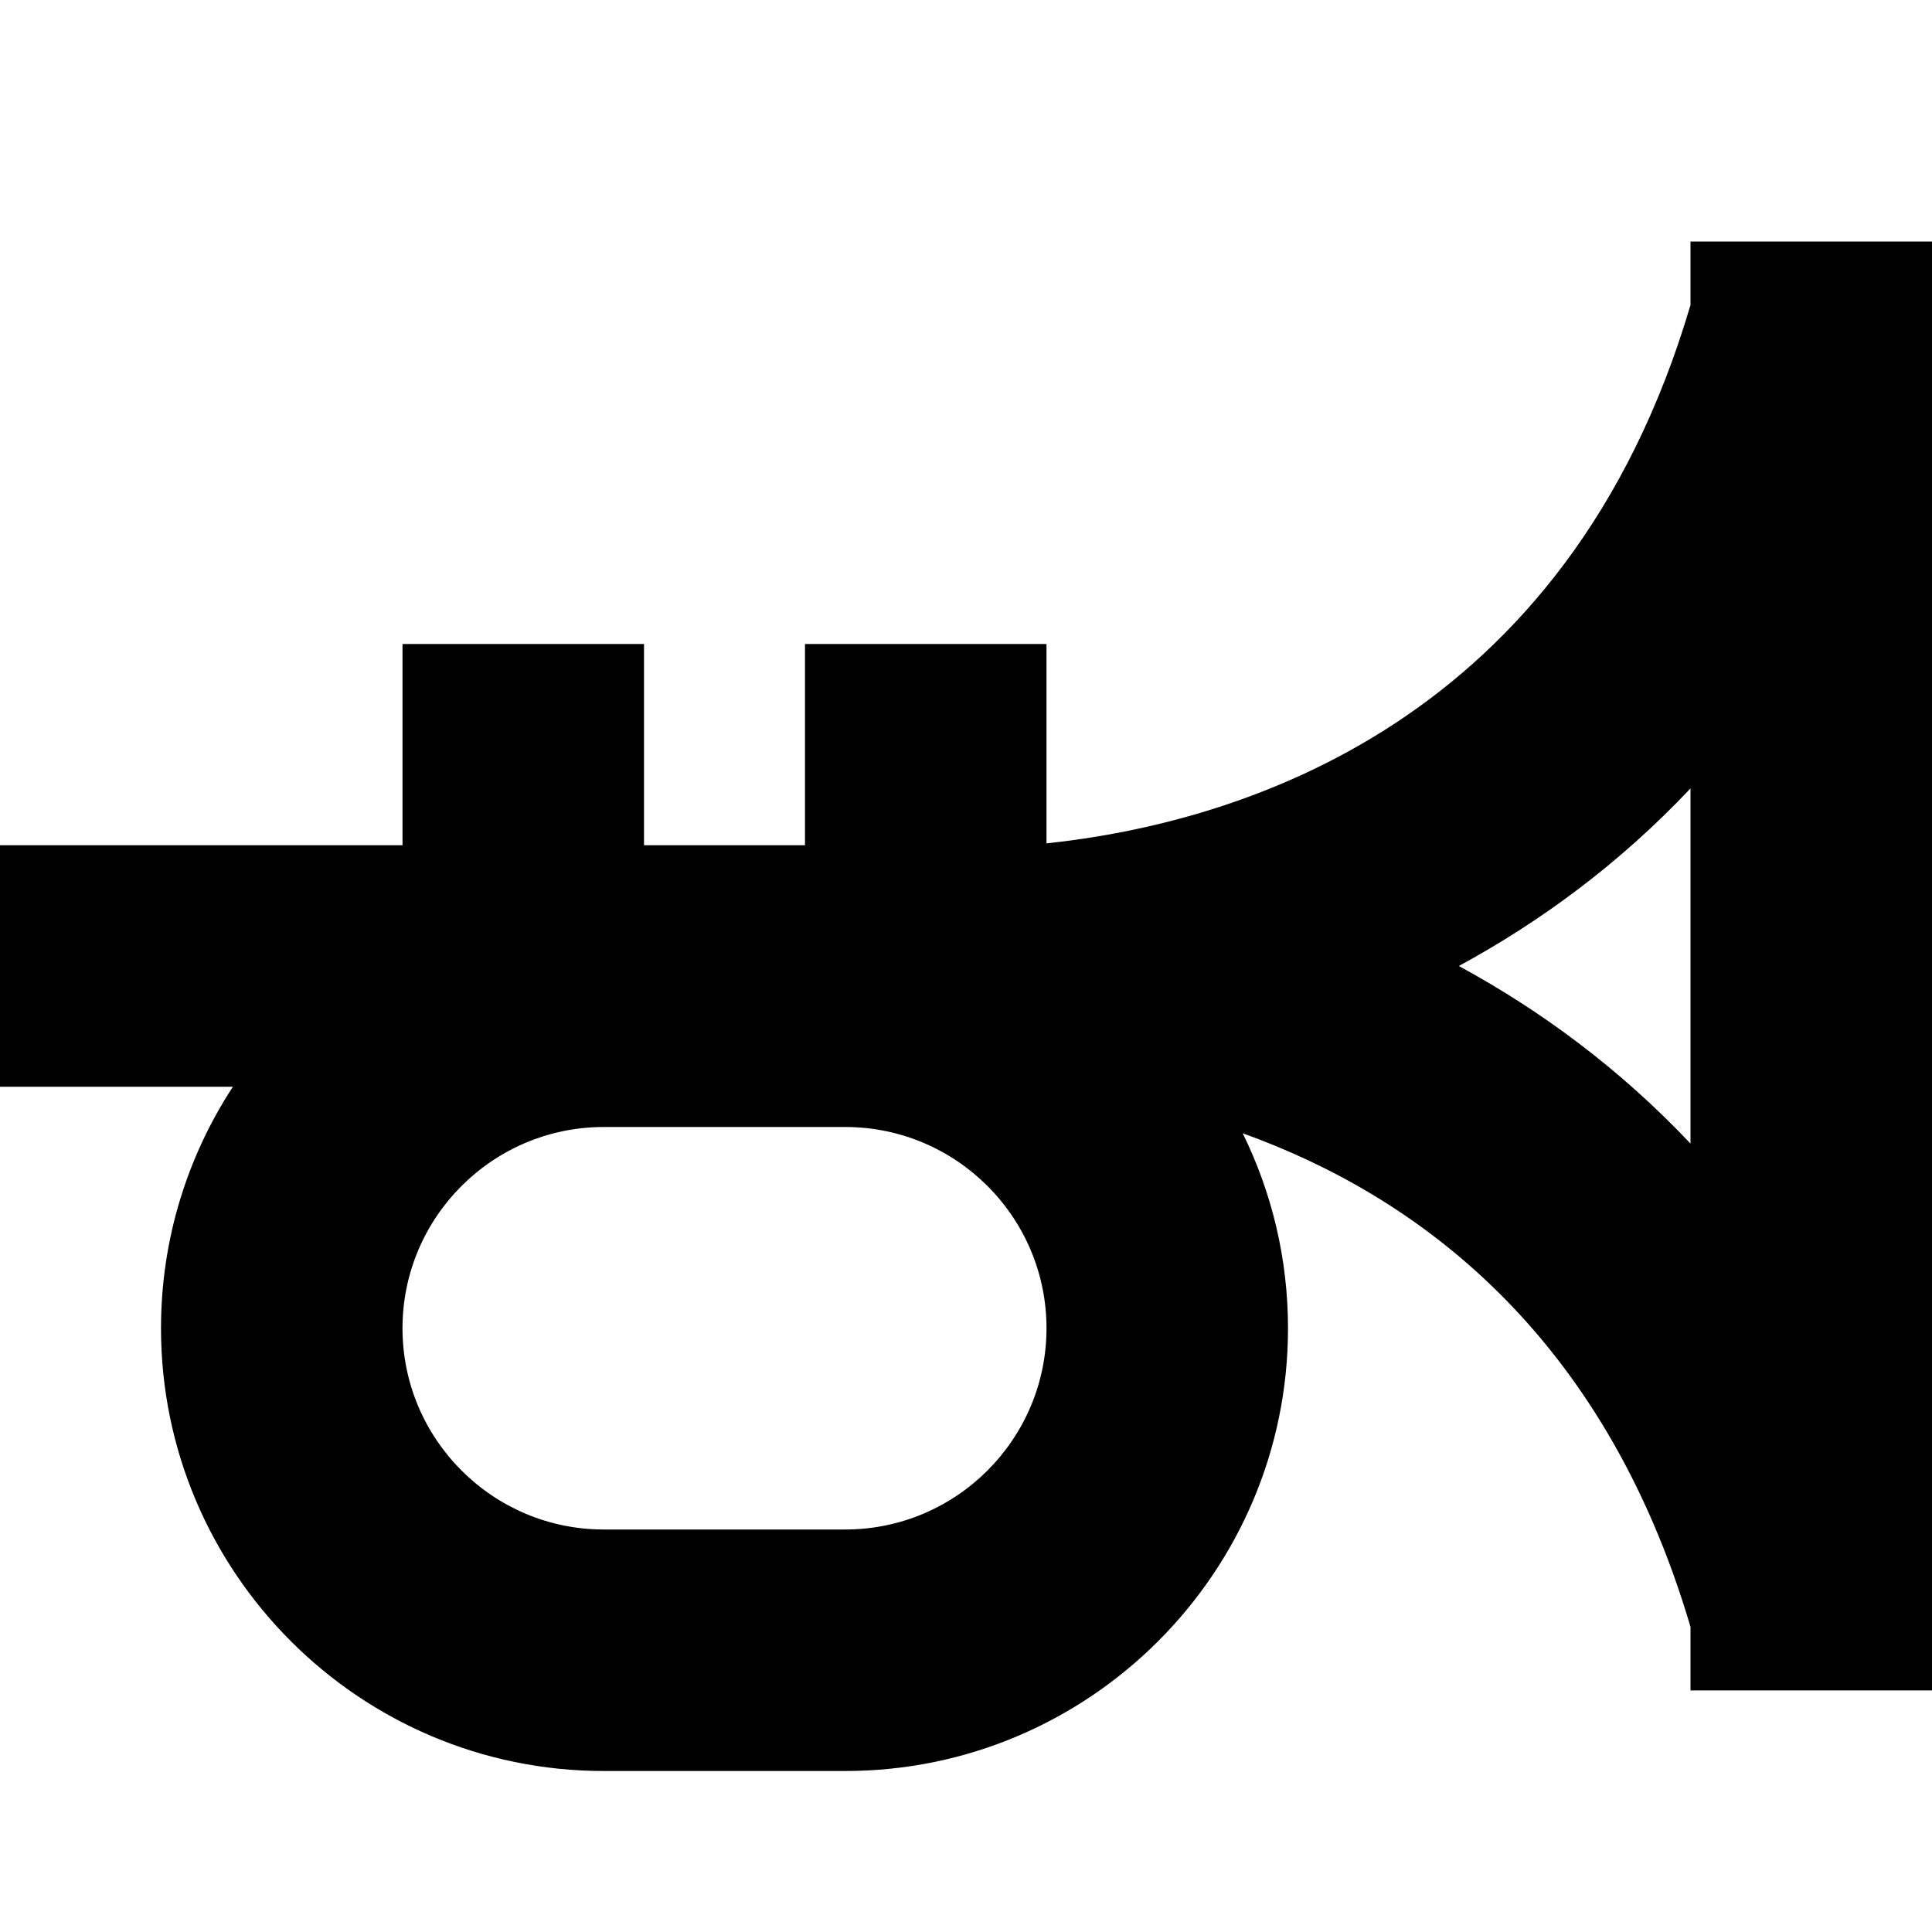 <?xml version="1.0" encoding="UTF-8"?>
<svg xmlns="http://www.w3.org/2000/svg" id="Layer_1" data-name="Layer 1" viewBox="0 0 24 24">
  <path d="m21,3v.789c-1.535,5.206-5.601,6.432-8,6.688v-2.477h-3v2.5h-2v-2.5h-3v2.5H0v3h2.893c-.564.863-.893,1.894-.893,3,0,3.032,2.467,5.5,5.5,5.5h3c3.033,0,5.5-2.468,5.5-5.5,0-.869-.203-1.691-.563-2.422,2.131.765,4.479,2.455,5.563,6.132v.789h3V3h-3Zm-10.5,16h-3c-1.378,0-2.5-1.121-2.5-2.5s1.122-2.5,2.5-2.5h3c1.378,0,2.5,1.121,2.5,2.5s-1.122,2.5-2.5,2.5Zm7.622-7c1.014-.55,1.997-1.272,2.878-2.206v4.412c-.881-.933-1.864-1.656-2.878-2.206Z"/>
</svg>
